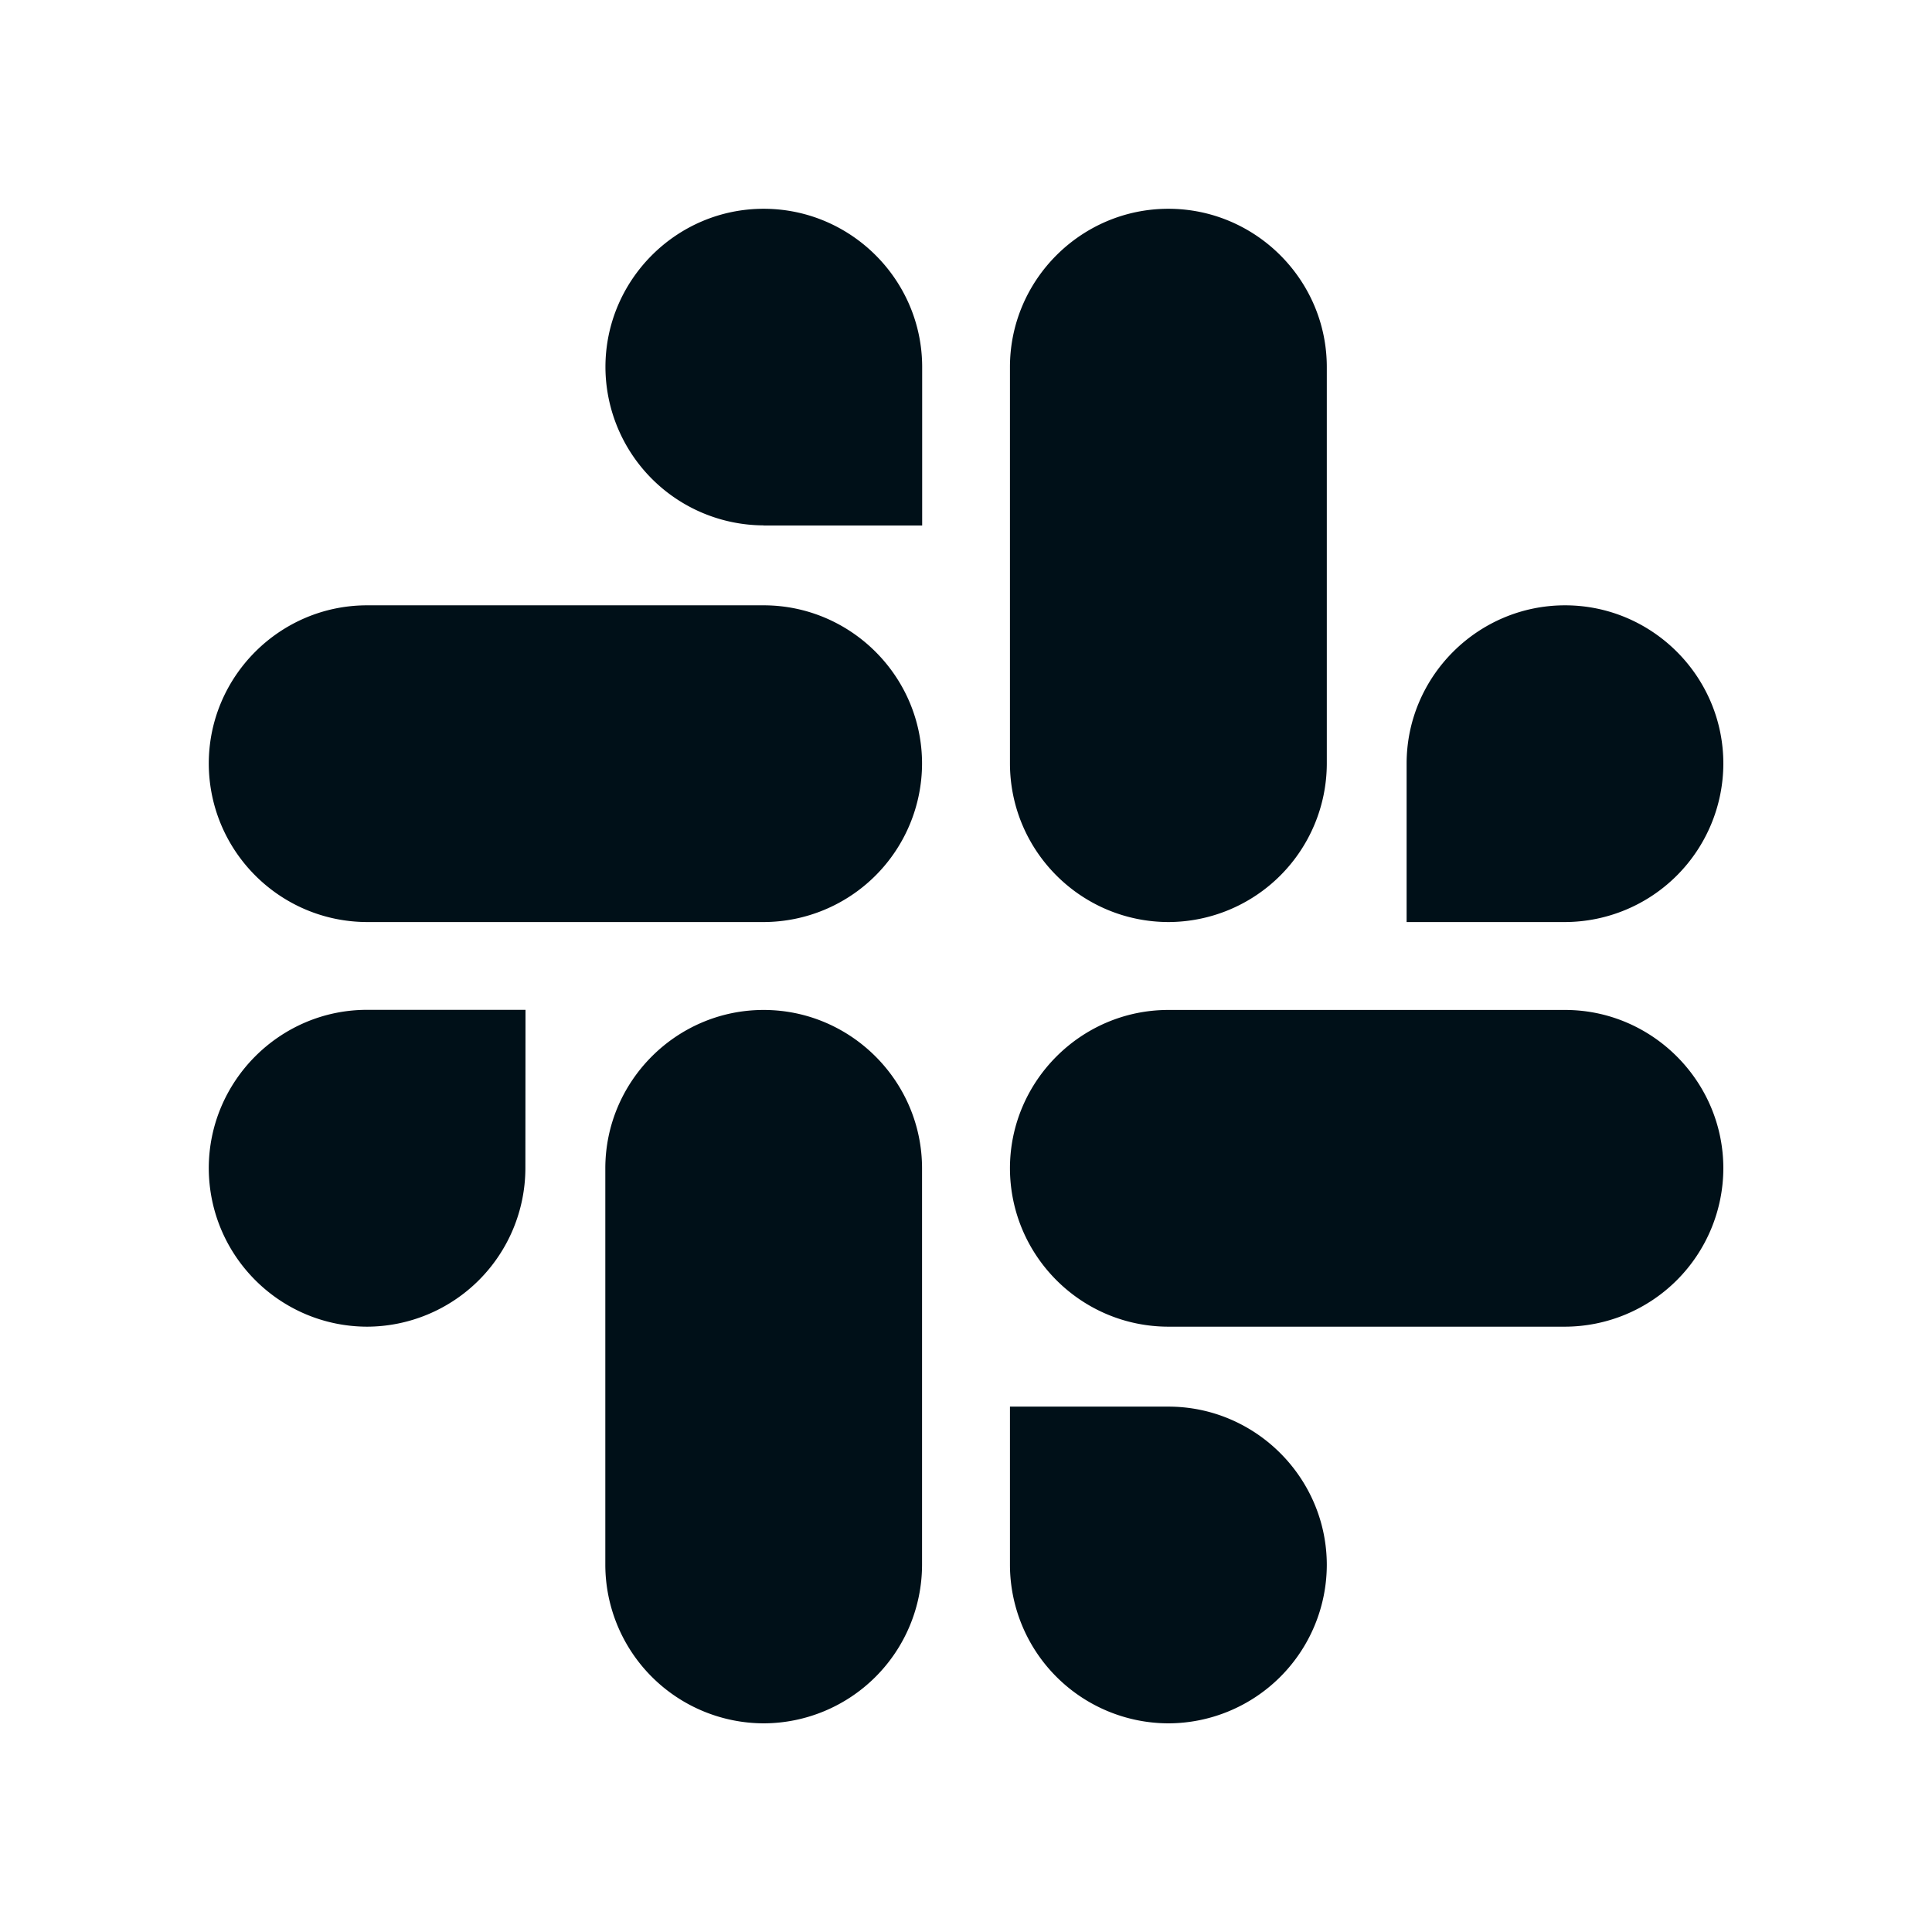 <svg width="16" height="16" fill="none" xmlns="http://www.w3.org/2000/svg"><path fill-rule="evenodd" clip-rule="evenodd" d="M6.324 4.351a1.315 1.315 0 0 1-1.31-1.311c0-.722.589-1.311 1.31-1.311.723 0 1.313.589 1.313 1.311v1.312H6.324zM3.04 10.987a1.315 1.315 0 0 0 1.311-1.311l.001-1.313H3.04c-.722 0-1.311.59-1.311 1.312.002.724.588 1.31 1.311 1.312zm3.284-2.623c-.722 0-1.311.59-1.311 1.312v3.285a1.315 1.315 0 0 0 1.311 1.311 1.315 1.315 0 0 0 1.312-1.311V9.676c0-.722-.59-1.312-1.312-1.312zm1.312-2.04c0-.722-.59-1.311-1.312-1.311H3.04c-.722 0-1.311.589-1.311 1.311.002.724.588 1.31 1.311 1.312h3.284a1.315 1.315 0 0 0 1.312-1.312zm4.013 0c0-.722.59-1.311 1.312-1.311.722 0 1.311.589 1.311 1.311a1.315 1.315 0 0 1-1.311 1.312h-1.312V6.324zM9.676 7.636a1.315 1.315 0 0 0 1.312-1.312V3.04c0-.722-.59-1.311-1.312-1.311-.722 0-1.312.589-1.312 1.311v3.284c.002.724.588 1.31 1.312 1.312zm0 4.013c.722 0 1.312.59 1.312 1.312a1.315 1.315 0 0 1-1.312 1.311 1.315 1.315 0 0 1-1.312-1.311v-1.312h1.312zM8.364 9.676c.002.724.589 1.31 1.312 1.311h3.285a1.315 1.315 0 0 0 1.311-1.311c0-.722-.59-1.312-1.311-1.312H9.676c-.722 0-1.312.59-1.312 1.312z" fill="#001018"/></svg>